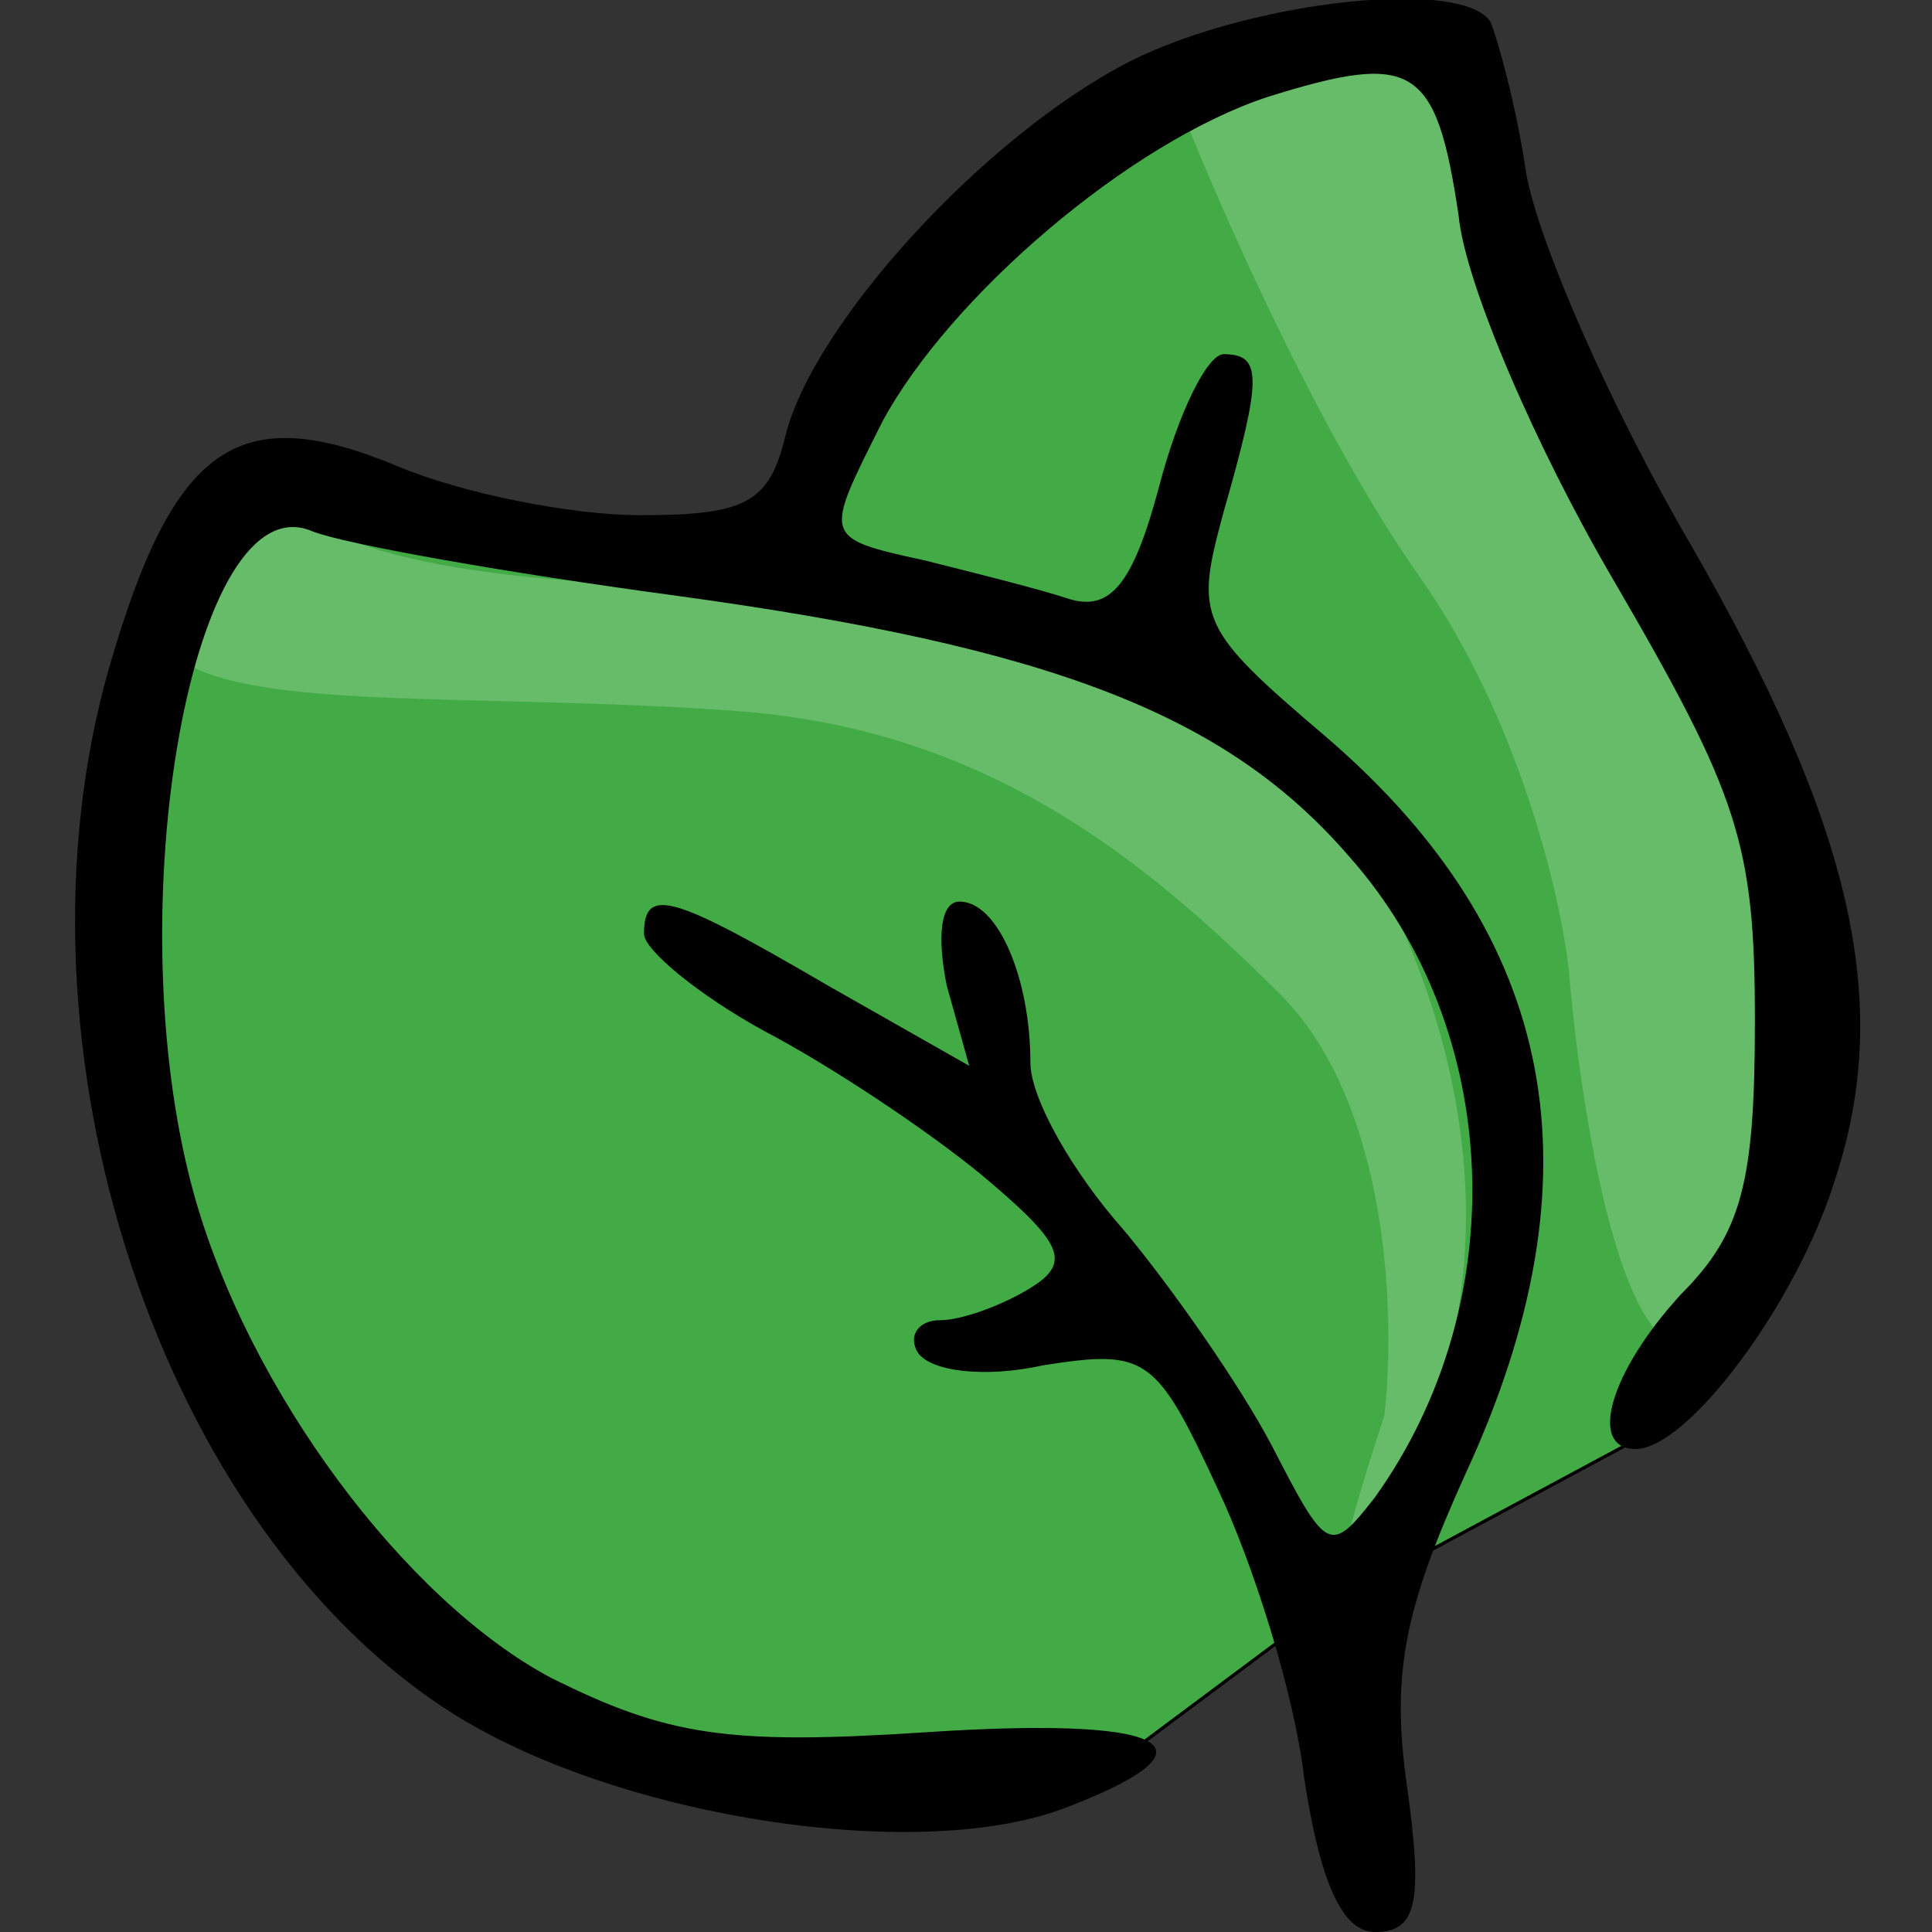 <svg width="597" height="597" viewBox="0 0 597 597" fill="none" xmlns="http://www.w3.org/2000/svg">
<rect x="0" y="0" width="597" height="597" fill="#333333" stroke="none"/>
<g clip-path="url(#clip0_4047_40223)">
<path d="M509.998 442.5L409.498 496.5L348.5 542C325.167 545.167 264.3 549.6 207.5 542C136.5 532.5 104 478.5 65 424.5C33.8 381.3 31.333 294.5 34 256.5C42.167 219.167 64.2 146.2 87 153C109.8 159.8 200.833 164.833 243.5 166.5C259.333 143.333 295.5 89.6 313.5 60C331.5 30.4 407 16 442.5 12.5C439.3 14.5 476.5 107 495.5 153C512.333 174.5 548.298 234.9 557.498 304.5C566.698 374.1 529.665 425.5 509.998 442.5Z" fill="#42AB45" stroke="black"/>
<path opacity="0.2" d="M446.681 9.31C436.305 0.222 387.237 20.129 364 31.219C375.889 61.781 407.448 133.942 438.575 178.083C469.702 222.225 482.347 277.618 484.779 299.797C488.832 348.212 503.585 438.226 530.172 410.962C563.407 376.882 581.24 288.437 552.869 253.546C524.498 218.655 470.188 111.547 462.082 88.827C453.976 66.107 459.65 20.67 446.681 9.31Z" fill="#FCFEFF"/>
<path opacity="0.2" d="M222.17 181.144C112.306 180.501 86.447 159.447 87.25 149C69.314 162.393 38.101 192.234 56.733 204.449C80.023 219.718 151.498 214.092 227.792 219.718C304.086 225.343 353.075 264.72 395.639 307.311C429.691 341.384 431.243 408.298 427.763 437.496C415.717 473.926 400.779 527.018 437.4 447.942C474.021 368.867 437.668 285.881 414.914 254.273C396.442 230.164 332.033 181.787 222.17 181.144Z" fill="#FCFEFF"/>
<path d="M460.684 6.965C462.674 11.94 468.644 32.835 471.629 53.73C475.609 75.62 498.494 127.36 522.374 168.155C572.124 254.72 585.059 309.445 567.149 364.17C555.209 402.975 521.379 447.75 505.459 447.75C490.534 447.75 497.499 423.87 519.389 399.99C538.294 381.085 542.274 365.165 542.274 315.415C542.274 260.69 537.299 245.765 498.494 179.1C474.614 138.305 452.724 87.56 450.734 66.665C443.769 19.9 436.804 15.92 392.029 29.85C349.244 43.78 293.524 91.54 272.629 130.345C254.719 166.165 253.724 166.165 285.564 173.13C301.484 177.11 321.384 182.085 330.339 185.07C343.274 189.05 350.239 180.095 358.199 150.245C364.169 127.36 373.124 109.45 378.099 109.45C390.039 109.45 390.039 116.415 378.099 158.205C369.144 191.04 370.139 194.025 409.939 227.855C481.579 289.545 495.509 363.175 452.724 455.71C433.819 497.5 429.839 517.4 434.814 552.225C439.789 588.045 437.799 597 424.864 597C414.914 597 407.949 582.075 402.974 549.24C399.989 523.37 387.054 482.575 376.109 459.69C357.204 418.895 354.219 416.905 322.379 421.88C304.469 425.86 287.554 423.87 283.574 417.9C280.589 412.925 283.574 407.95 290.539 407.95C297.504 407.95 310.439 402.975 318.399 398C331.334 390.04 328.349 384.07 303.474 363.175C286.559 349.245 256.709 329.345 235.814 318.4C215.914 307.455 198.999 293.525 198.999 288.55C198.999 273.625 207.954 276.61 255.714 304.47L299.494 329.345L292.529 304.47C289.544 289.545 290.539 278.6 296.509 278.6C308.449 278.6 318.399 302.48 318.399 328.35C318.399 339.295 331.334 362.18 347.254 380.09C362.179 398 383.074 427.85 393.024 446.755C409.939 479.59 410.934 480.585 424.864 462.675C467.649 402.975 464.664 318.4 416.904 264.67C379.094 220.89 325.364 199.995 208.949 184.075C157.209 177.11 106.464 168.155 96.514 164.175C59.699 148.255 35.819 280.59 59.699 368.15C76.614 429.84 125.369 494.515 170.144 518.395C205.964 536.305 224.869 539.29 285.564 535.31C360.189 530.335 379.094 539.29 330.339 558.195C285.564 576.105 193.029 562.175 141.289 530.335C49.749 473.62 -0.001 323.375 33.829 205.965C53.729 137.31 73.629 123.38 123.379 144.275C142.284 152.235 176.114 159.2 198.004 159.2C230.839 159.2 237.804 155.22 242.779 134.325C251.734 99.5 304.469 41.79 349.244 18.905C387.054 6.10352e-05 452.724 -6.965 460.684 6.965Z" fill="black"/>
</g>
<defs>
<clipPath id="clip0_4047_40223">
<rect width="597" height="597" fill="white" transform="matrix(-1 0 0 1 597 0)"/>
</clipPath>
</defs>
</svg>
